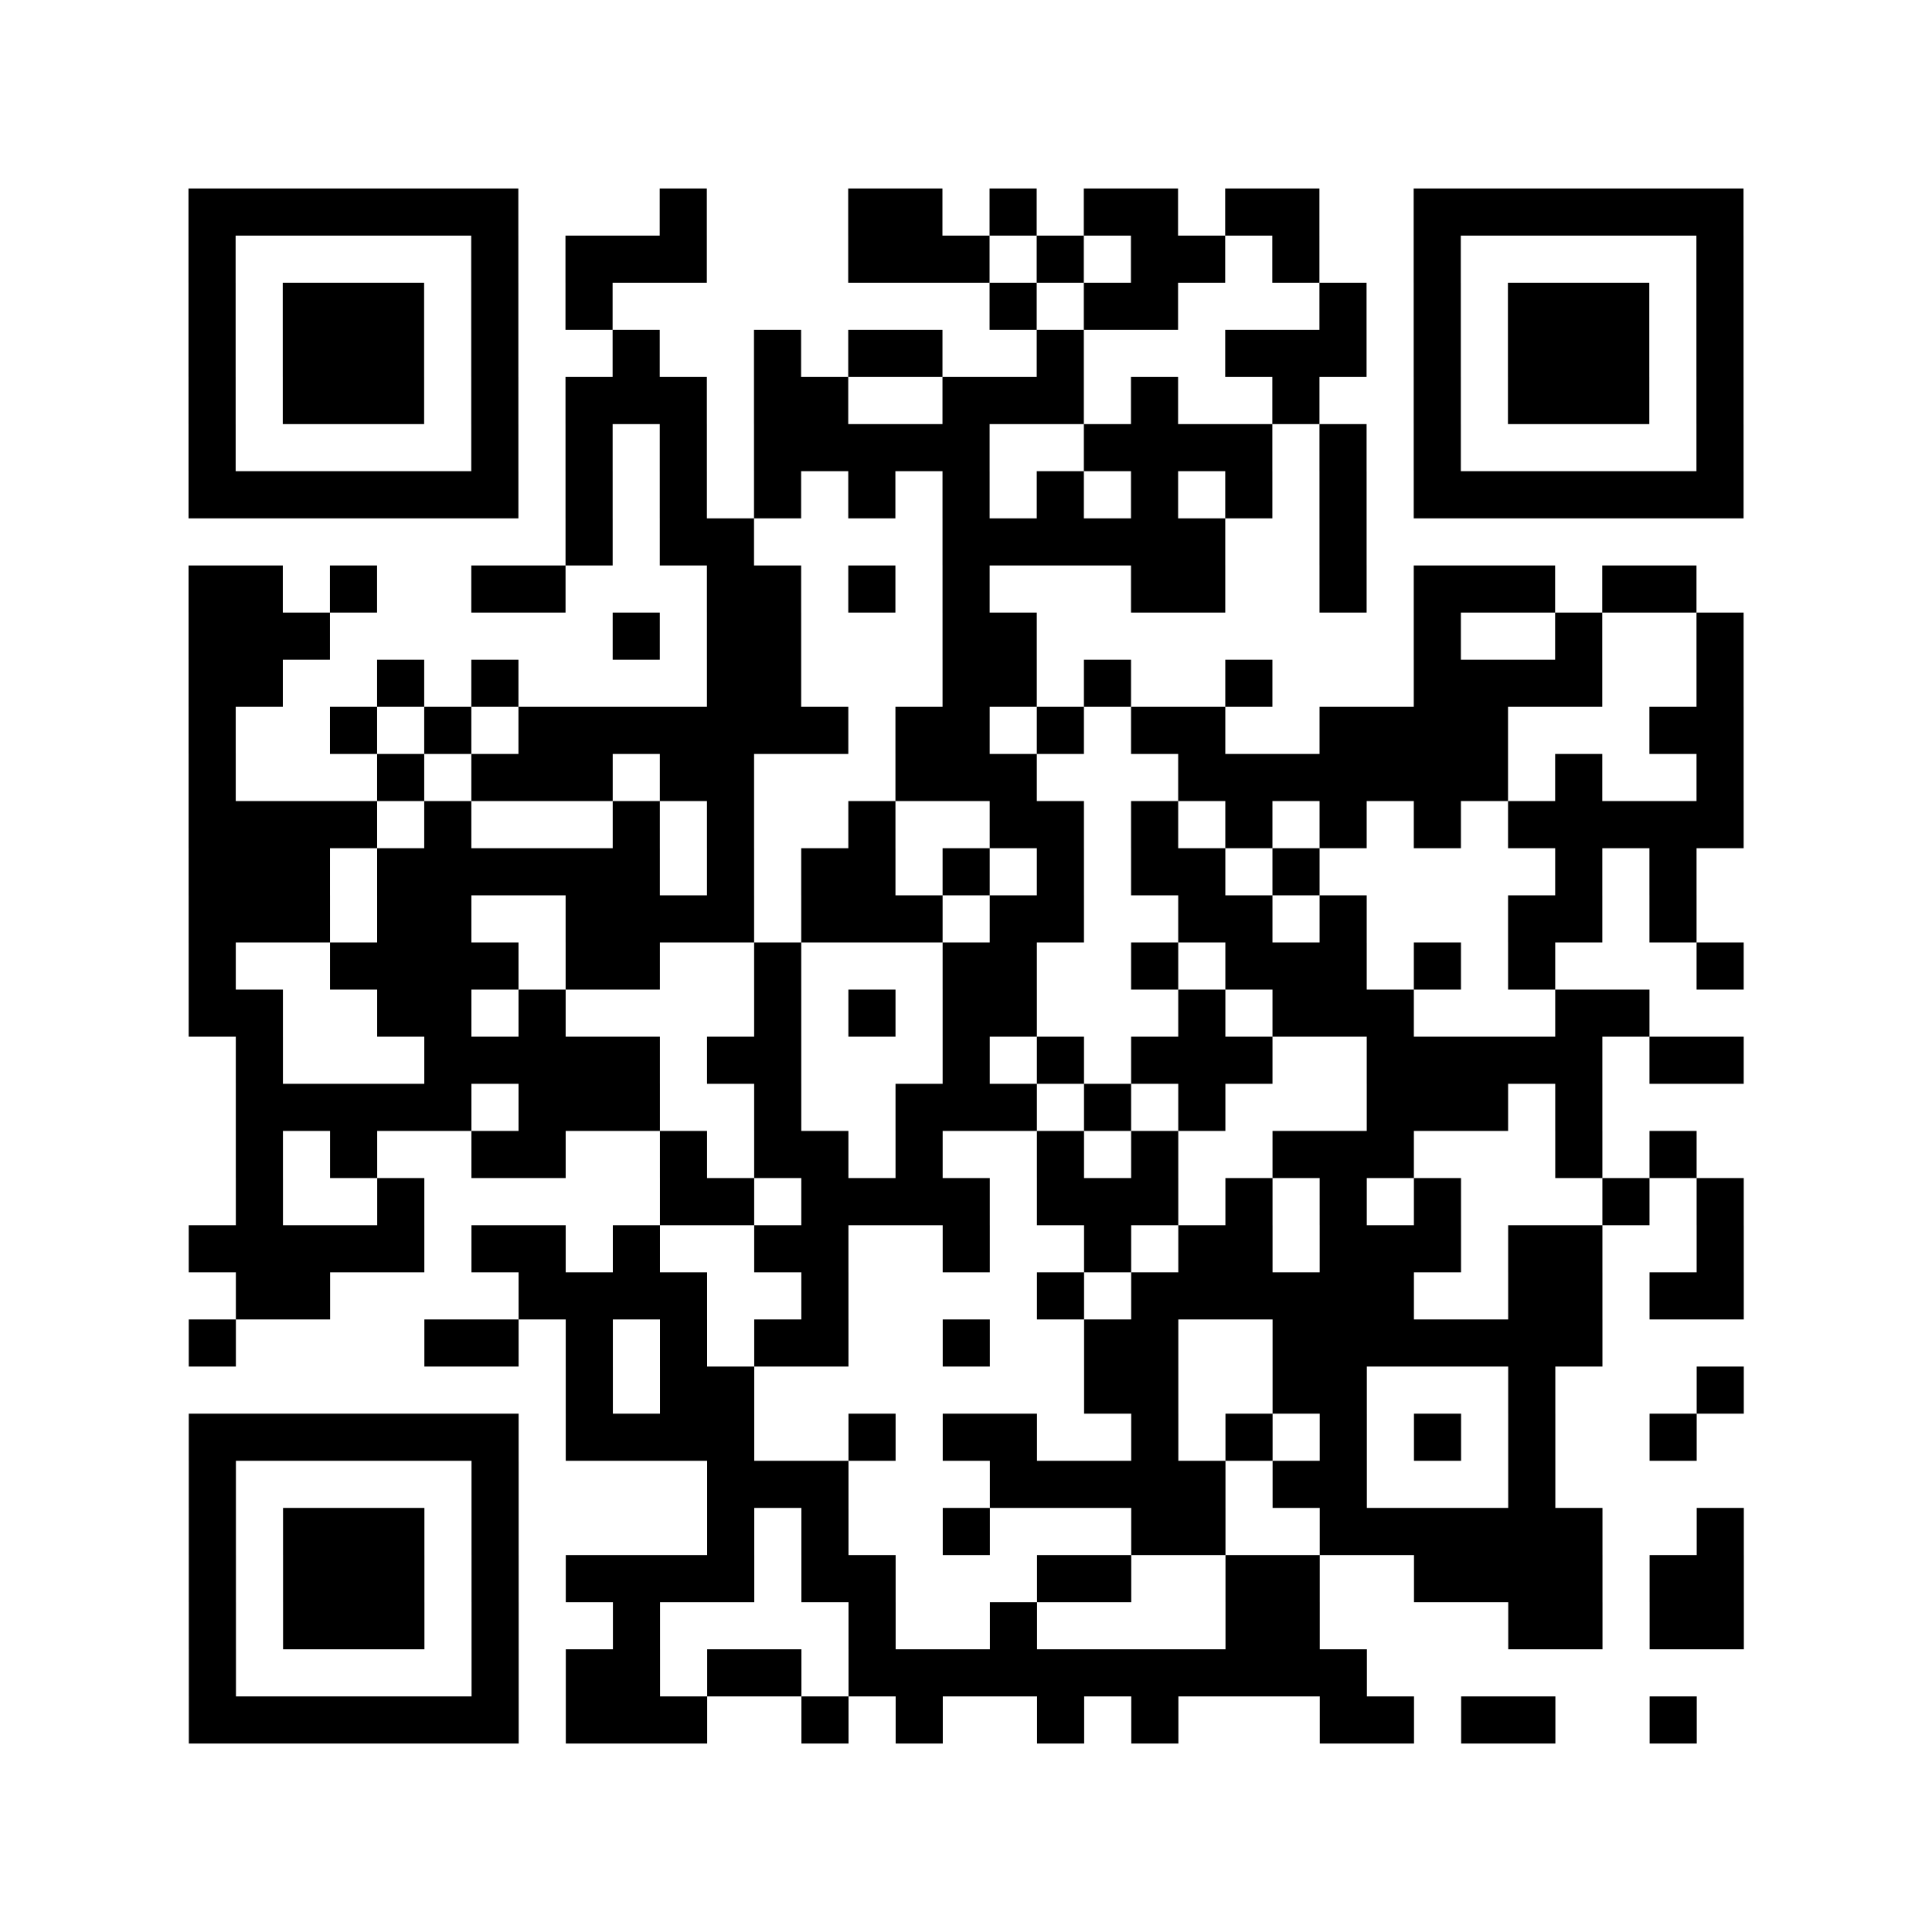 <?xml version="1.0" encoding="utf-8"?>
<svg xmlns="http://www.w3.org/2000/svg" width="205" height="205" class="segno"><rect width="100%" height="100%" fill="#808080" stroke="none"/><g transform="scale(5)"><path fill="#fff" d="M0 0h41v41h-41z"/><path class="qrline" stroke="#000" d="M4 4.5h7m3 0h1m3 0h2m1 0h1m1 0h2m1 0h2m2 0h7m-33 1h1m5 0h1m1 0h3m3 0h3m1 0h1m1 0h2m1 0h1m2 0h1m5 0h1m-33 1h1m1 0h3m1 0h1m1 0h1m8 0h1m1 0h2m3 0h1m1 0h1m1 0h3m1 0h1m-33 1h1m1 0h3m1 0h1m2 0h1m2 0h1m1 0h2m2 0h1m3 0h3m1 0h1m1 0h3m1 0h1m-33 1h1m1 0h3m1 0h1m1 0h3m1 0h2m2 0h3m1 0h1m2 0h1m2 0h1m1 0h3m1 0h1m-33 1h1m5 0h1m1 0h1m1 0h1m1 0h5m2 0h4m1 0h1m1 0h1m5 0h1m-33 1h7m1 0h1m1 0h1m1 0h1m1 0h1m1 0h1m1 0h1m1 0h1m1 0h1m1 0h1m1 0h7m-25 1h1m1 0h2m4 0h6m2 0h1m-25 1h2m1 0h1m2 0h2m3 0h2m1 0h1m1 0h1m3 0h2m2 0h1m1 0h3m1 0h2m-32 1h3m6 0h1m1 0h2m3 0h2m8 0h1m2 0h1m2 0h1m-33 1h2m2 0h1m1 0h1m4 0h2m3 0h2m1 0h1m2 0h1m3 0h4m2 0h1m-33 1h1m2 0h1m1 0h1m1 0h7m1 0h2m1 0h1m1 0h2m2 0h4m3 0h2m-33 1h1m3 0h1m1 0h3m1 0h2m3 0h3m3 0h7m1 0h1m2 0h1m-33 1h4m1 0h1m3 0h1m1 0h1m2 0h1m2 0h2m1 0h1m1 0h1m1 0h1m1 0h1m1 0h5m-33 1h3m1 0h6m1 0h1m1 0h2m1 0h1m1 0h1m1 0h2m1 0h1m5 0h1m1 0h1m-32 1h3m1 0h2m2 0h4m1 0h3m1 0h2m2 0h2m1 0h1m3 0h2m1 0h1m-32 1h1m2 0h4m1 0h2m2 0h1m3 0h2m2 0h1m1 0h3m1 0h1m1 0h1m3 0h1m-33 1h2m2 0h2m1 0h1m4 0h1m1 0h1m1 0h2m3 0h1m1 0h3m3 0h2m-30 1h1m3 0h5m1 0h2m3 0h1m1 0h1m1 0h3m2 0h5m1 0h2m-32 1h5m1 0h3m2 0h1m2 0h3m1 0h1m1 0h1m3 0h3m1 0h1m-29 1h1m1 0h1m2 0h2m2 0h1m1 0h2m1 0h1m2 0h1m1 0h1m2 0h3m3 0h1m1 0h1m-31 1h1m2 0h1m5 0h2m1 0h4m1 0h3m1 0h1m1 0h1m1 0h1m3 0h1m1 0h1m-33 1h5m1 0h2m1 0h1m2 0h2m2 0h1m2 0h1m1 0h2m1 0h3m1 0h2m2 0h1m-32 1h2m4 0h4m2 0h1m4 0h1m1 0h6m2 0h2m1 0h2m-33 1h1m4 0h2m1 0h1m1 0h1m1 0h2m2 0h1m2 0h2m2 0h7m-22 1h1m1 0h2m7 0h2m2 0h2m3 0h1m3 0h1m-33 1h7m1 0h4m2 0h1m1 0h2m2 0h1m1 0h1m1 0h1m1 0h1m1 0h1m2 0h1m-32 1h1m5 0h1m4 0h3m3 0h5m1 0h2m3 0h1m-29 1h1m1 0h3m1 0h1m4 0h1m1 0h1m2 0h1m3 0h2m2 0h6m2 0h1m-33 1h1m1 0h3m1 0h1m1 0h4m1 0h2m3 0h2m2 0h2m2 0h4m1 0h2m-33 1h1m1 0h3m1 0h1m2 0h1m4 0h1m2 0h1m4 0h2m4 0h2m1 0h2m-33 1h1m5 0h1m1 0h2m1 0h2m1 0h11m-25 1h7m1 0h3m2 0h1m1 0h1m2 0h1m1 0h1m3 0h2m1 0h2m2 0h1"/></g></svg>
